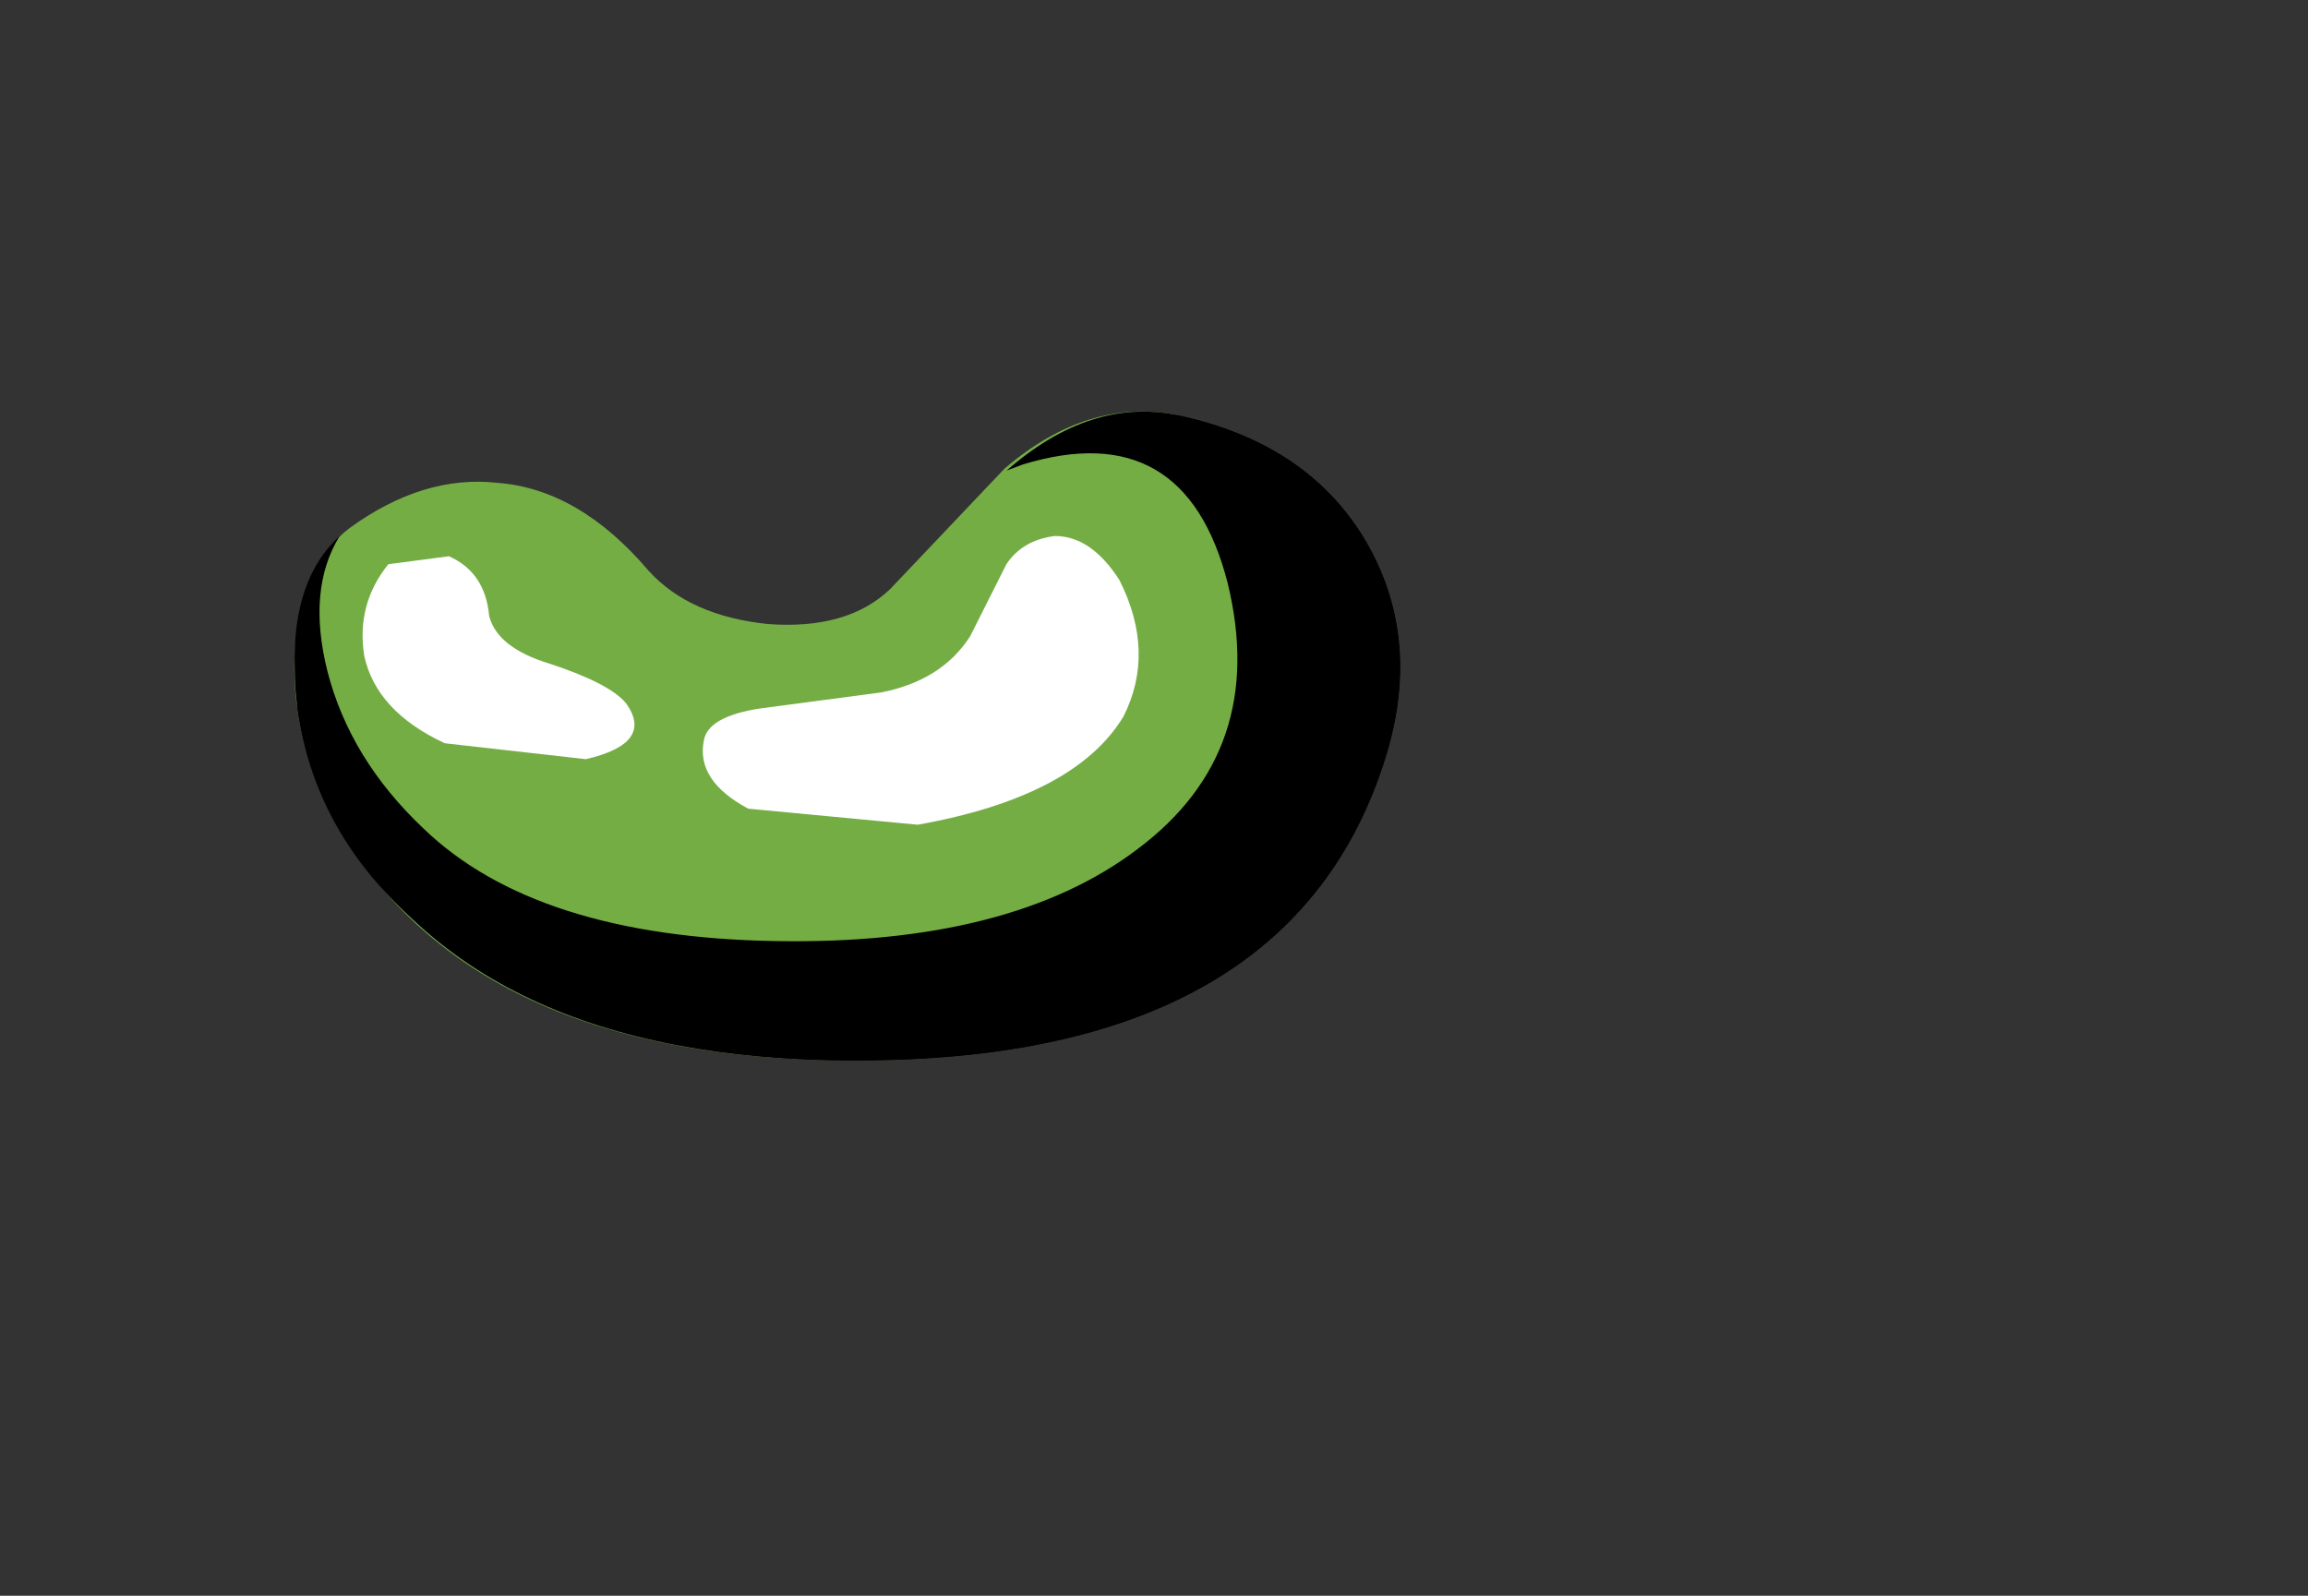 <?xml version="1.0" encoding="UTF-8" standalone="no"?>
<svg xmlns:xlink="http://www.w3.org/1999/xlink" height="39.0px" width="56.4px" xmlns="http://www.w3.org/2000/svg">
  <rect width="100%" height="100%" fill="#333333" stroke="none"/>
  <g transform="matrix(1.0, 0.0, 0.0, 1.0, 0.0, 0.0)">
    <use height="36.0" transform="matrix(1.0, 0.0, 0.0, 1.0, 2.7, 0.0)" width="36.0" xlink:href="#shape0"/>
    <use height="15.85" transform="matrix(1.0, 0.0, 0.0, 1.0, 7.2, 10.05)" width="27.0" xlink:href="#sprite0"/>
    <use height="15.8" transform="matrix(1.0, 0.0, 0.0, 1.0, 7.25, 10.1)" width="26.95" xlink:href="#sprite1"/>
    <use height="5.35" transform="matrix(1.0, 0.0, 0.0, 1.0, 8.9, 13.4)" width="6.6" xlink:href="#sprite2"/>
    <use height="7.25" transform="matrix(1.0, 0.0, 0.0, 1.0, 17.2, 13.1)" width="10.65" xlink:href="#sprite3"/>
    <use height="4.2" transform="matrix(1.0, 0.0, 0.0, 1.0, 10.2, 14.0)" width="16.0" xlink:href="#shape5"/>
  </g>
  <defs>
    <g id="shape0" transform="matrix(1.0, 0.0, 0.0, 1.0, -2.7, 0.0)">
      <path d="M38.7 0.0 L38.7 36.0 2.7 36.0 2.7 0.0 38.7 0.0" fill="#ffffff" fill-opacity="0.0" fill-rule="evenodd" stroke="none"/>
      <path d="M33.45 13.35 Q34.75 15.7 33.85 18.55 31.65 25.55 22.0 25.9 12.05 26.25 8.45 20.5 7.1 18.3 7.2 16.0 7.3 13.85 8.55 12.9 10.35 11.6 12.15 11.8 14.15 11.95 15.85 13.95 16.85 15.05 18.75 15.25 20.7 15.4 21.75 14.4 L24.55 11.45 Q26.6 9.7 28.8 10.15 32.05 10.85 33.45 13.35" fill="#75ad45" fill-rule="evenodd" stroke="none"/>
    </g>
    <g id="sprite0" transform="matrix(1.0, 0.0, 0.0, 1.0, 0.0, 0.0)">
      <use height="15.85" transform="matrix(1.0, 0.0, 0.0, 1.0, 0.0, 0.0)" width="27.0" xlink:href="#shape1"/>
    </g>
    <g id="shape1" transform="matrix(1.0, 0.0, 0.0, 1.0, 0.0, 0.0)">
      <path d="M21.6 0.1 Q24.85 0.8 26.25 3.3 27.55 5.65 26.65 8.5 24.45 15.5 14.8 15.85 5.1 16.2 1.4 10.65 0.0 8.55 0.0 6.25 -0.05 4.1 1.1 3.05 0.3 4.35 0.8 6.35 1.35 8.5 3.15 10.2 5.9 12.85 11.75 12.95 17.5 13.05 20.6 10.7 23.8 8.3 22.8 4.2 21.75 0.1 17.8 1.3 L17.4 1.45 Q19.45 -0.35 21.6 0.1" fill="#000000" fill-rule="evenodd" stroke="none"/>
    </g>
    <g id="sprite1" transform="matrix(1.0, 0.0, 0.0, 1.0, 0.0, -0.05)">
      <use height="15.8" transform="matrix(1.0, 0.0, 0.0, 1.0, 0.0, 0.05)" width="26.95" xlink:href="#shape2"/>
    </g>
    <g id="shape2" transform="matrix(1.0, 0.0, 0.0, 1.0, 0.0, -0.05)">
      <path d="M21.55 0.1 Q24.8 0.8 26.2 3.3 27.5 5.65 26.6 8.5 24.4 15.5 14.75 15.85 7.8 16.1 3.75 13.15 0.45 10.75 0.0 7.15 0.85 9.4 3.4 11.5 6.6 14.15 10.4 14.5 16.55 15.1 20.6 13.25 24.45 11.5 25.4 8.2 27.15 1.95 21.0 0.05 L21.55 0.1" fill="#000000" fill-rule="evenodd" stroke="none"/>
    </g>
    <g id="sprite2" transform="matrix(1.0, 0.0, 0.0, 1.0, 0.0, 0.0)">
      <use height="2.75" transform="matrix(1.97, 0.0, 0.0, 1.945, 0.0, 0.0)" width="3.35" xlink:href="#shape3"/>
    </g>
    <g id="shape3" transform="matrix(1.0, 0.0, 0.0, 1.0, 0.0, 0.0)">
      <path d="M1.55 0.85 Q1.65 1.25 2.3 1.45 3.05 1.7 3.25 1.95 3.6 2.45 2.75 2.65 L1.0 2.45 Q0.15 2.05 0.0 1.35 -0.1 0.7 0.3 0.2 L1.05 0.1 Q1.5 0.3 1.55 0.85" fill="#ffffff" fill-rule="evenodd" stroke="none"/>
    </g>
    <g id="sprite3" transform="matrix(1.0, 0.0, 0.0, 1.0, 0.05, 0.0)">
      <use height="3.7" transform="matrix(1.972, 0.0, 0.0, 1.96, -0.05, 0.0)" width="5.4" xlink:href="#shape4"/>
    </g>
    <g id="shape4" transform="matrix(1.0, 0.0, 0.0, 1.0, 0.0, 0.0)">
      <path d="M5.2 2.25 Q4.6 3.25 2.65 3.6 L0.55 3.4 Q-0.1 3.05 0.0 2.55 0.05 2.25 0.7 2.15 L2.2 1.95 Q2.95 1.8 3.3 1.25 L3.75 0.35 Q3.95 0.05 4.35 0.0 4.8 0.0 5.15 0.55 5.6 1.45 5.2 2.25" fill="#ffffff" fill-rule="evenodd" stroke="none"/>
    </g>
    <g id="shape5" transform="matrix(1.0, 0.0, 0.0, 1.0, -10.2, -14.0)">
      <path d="M25.25 14.05 Q26.35 13.8 26.15 15.0 25.9 16.25 23.95 17.2 22.5 17.85 21.2 17.75 19.5 17.65 21.1 17.45 23.25 17.2 24.0 15.75 24.8 14.15 25.25 14.05" fill="#ffffff" fill-rule="evenodd" stroke="none"/>
      <path d="M10.9 14.3 L11.4 15.65 Q11.75 16.1 11.1 15.8 10.5 15.5 10.25 14.95 10.05 14.45 10.4 14.2 10.75 13.95 10.9 14.3" fill="#ffffff" fill-rule="evenodd" stroke="none"/>
      <path d="M12.35 16.25 L13.15 16.95 12.5 16.9 Q12.15 16.75 12.05 16.4 12.0 16.05 12.35 16.25" fill="#ffffff" fill-rule="evenodd" stroke="none"/>
      <path d="M19.3 17.65 L19.85 17.95 Q19.85 18.15 19.35 18.2 18.85 18.3 18.85 17.9 18.85 17.55 19.3 17.65" fill="#ffffff" fill-rule="evenodd" stroke="none"/>
    </g>
  </defs>
</svg>
